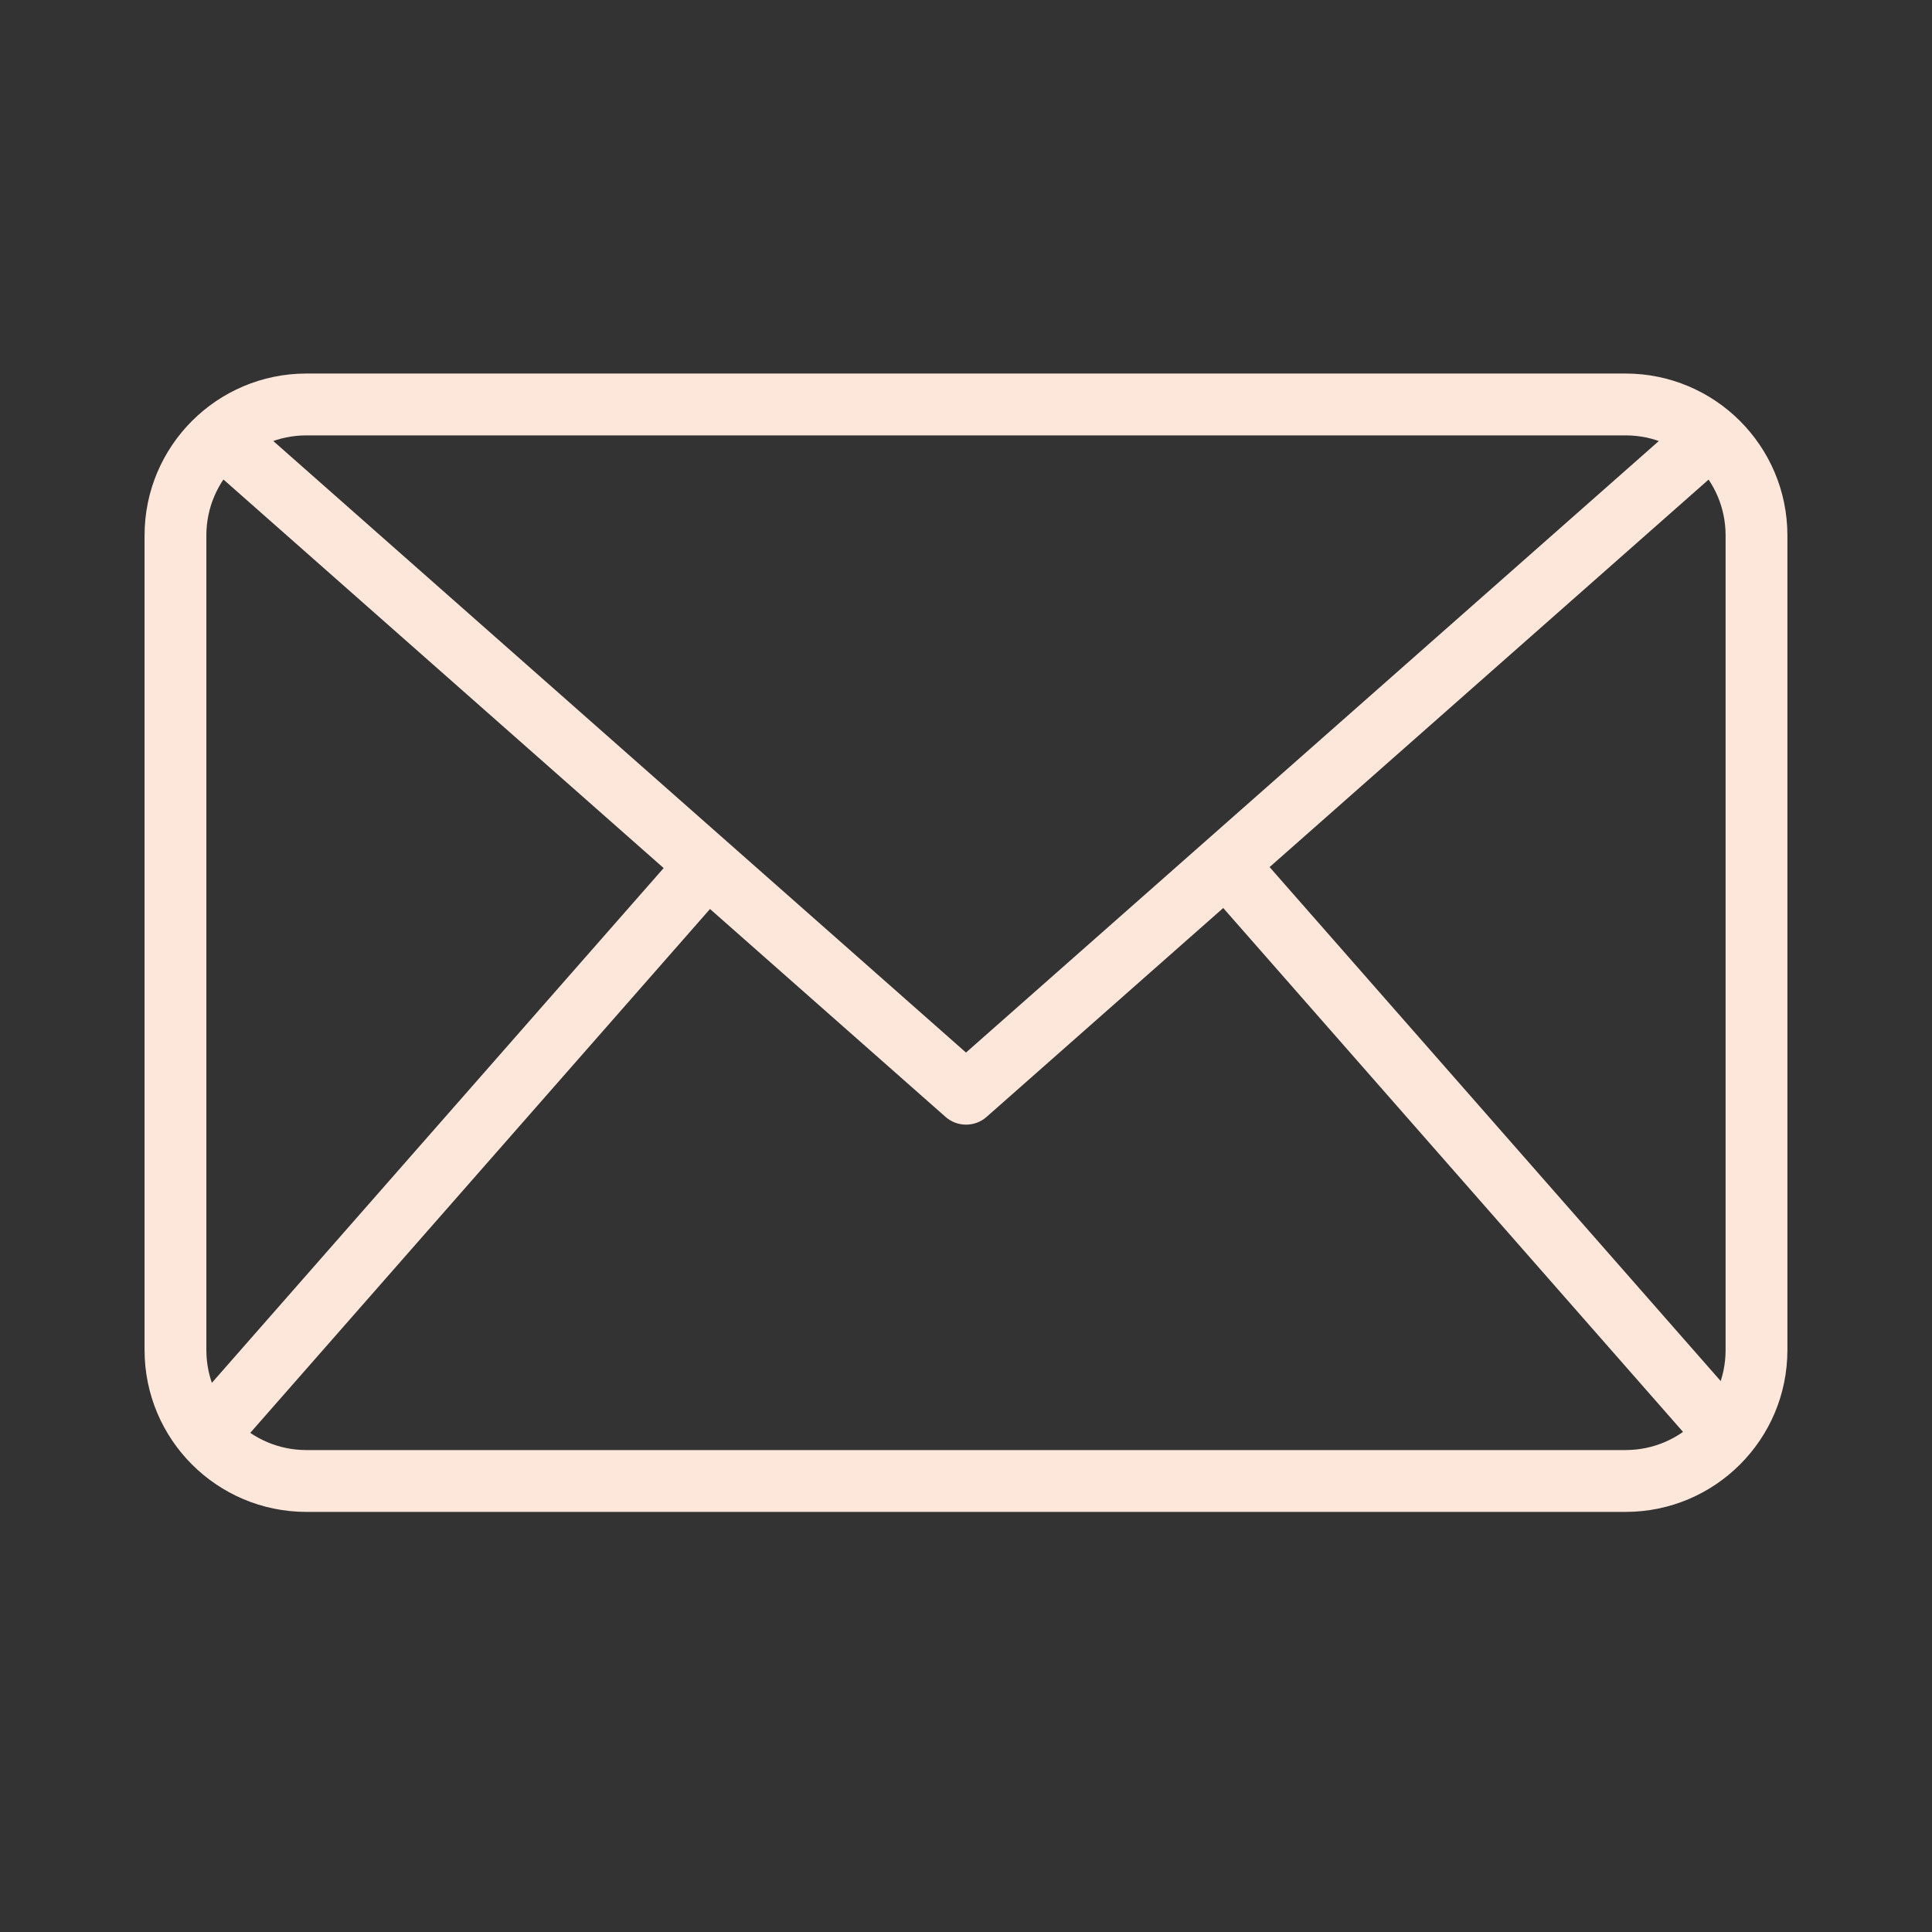 <?xml version="1.0" encoding="utf-8"?>
<!-- Generator: Adobe Illustrator 24.3.0, SVG Export Plug-In . SVG Version: 6.00 Build 0)  -->
<svg version="1.1" id="Layer_1" xmlns="http://www.w3.org/2000/svg" xmlns:xlink="http://www.w3.org/1999/xlink" x="0px" y="0px"
	 viewBox="0 0 512 512" style="enable-background:new 0 0 512 512;" xml:space="preserve">
<rect x="0" y="0" width="512" height="512" fill="#333333" stroke="none"/>
<style type="text/css">
	.st0{fill:#FDE7DA;}
</style>
<path class="st0" d="M430.83,400.67H81.17c-23.66-0.03-42.84-19.2-42.86-42.87V141.86c0.02-23.66,19.2-42.84,42.86-42.87h349.65
	c23.66,0.03,42.84,19.2,42.86,42.87V357.8C473.67,381.47,454.49,400.64,430.83,400.67L430.83,400.67z M81.17,115.38
	c-14.62,0.02-26.47,11.86-26.48,26.48V357.8c0.01,14.62,11.86,26.47,26.48,26.48h349.65c14.62-0.02,26.47-11.86,26.48-26.48V141.86
	c-0.01-14.62-11.86-26.47-26.48-26.48L81.17,115.38z"/>
<path class="st0" d="M256,298.04c-2,0-3.93-0.73-5.42-2.05L53.15,121.72l10.84-12.29L256,278.94l192.02-169.49l10.84,12.29
	L261.43,296.01C259.93,297.33,258,298.05,256,298.04z"/>
<path class="st0" d="M48.7,374.95l132.63-151.12l12.32,10.81L61.02,385.76L48.7,374.95z"/>
<path class="st0" d="M318.77,234.48l12.32-10.81l132.63,151.12L451.4,385.6L318.77,234.48z"/>
</svg>
